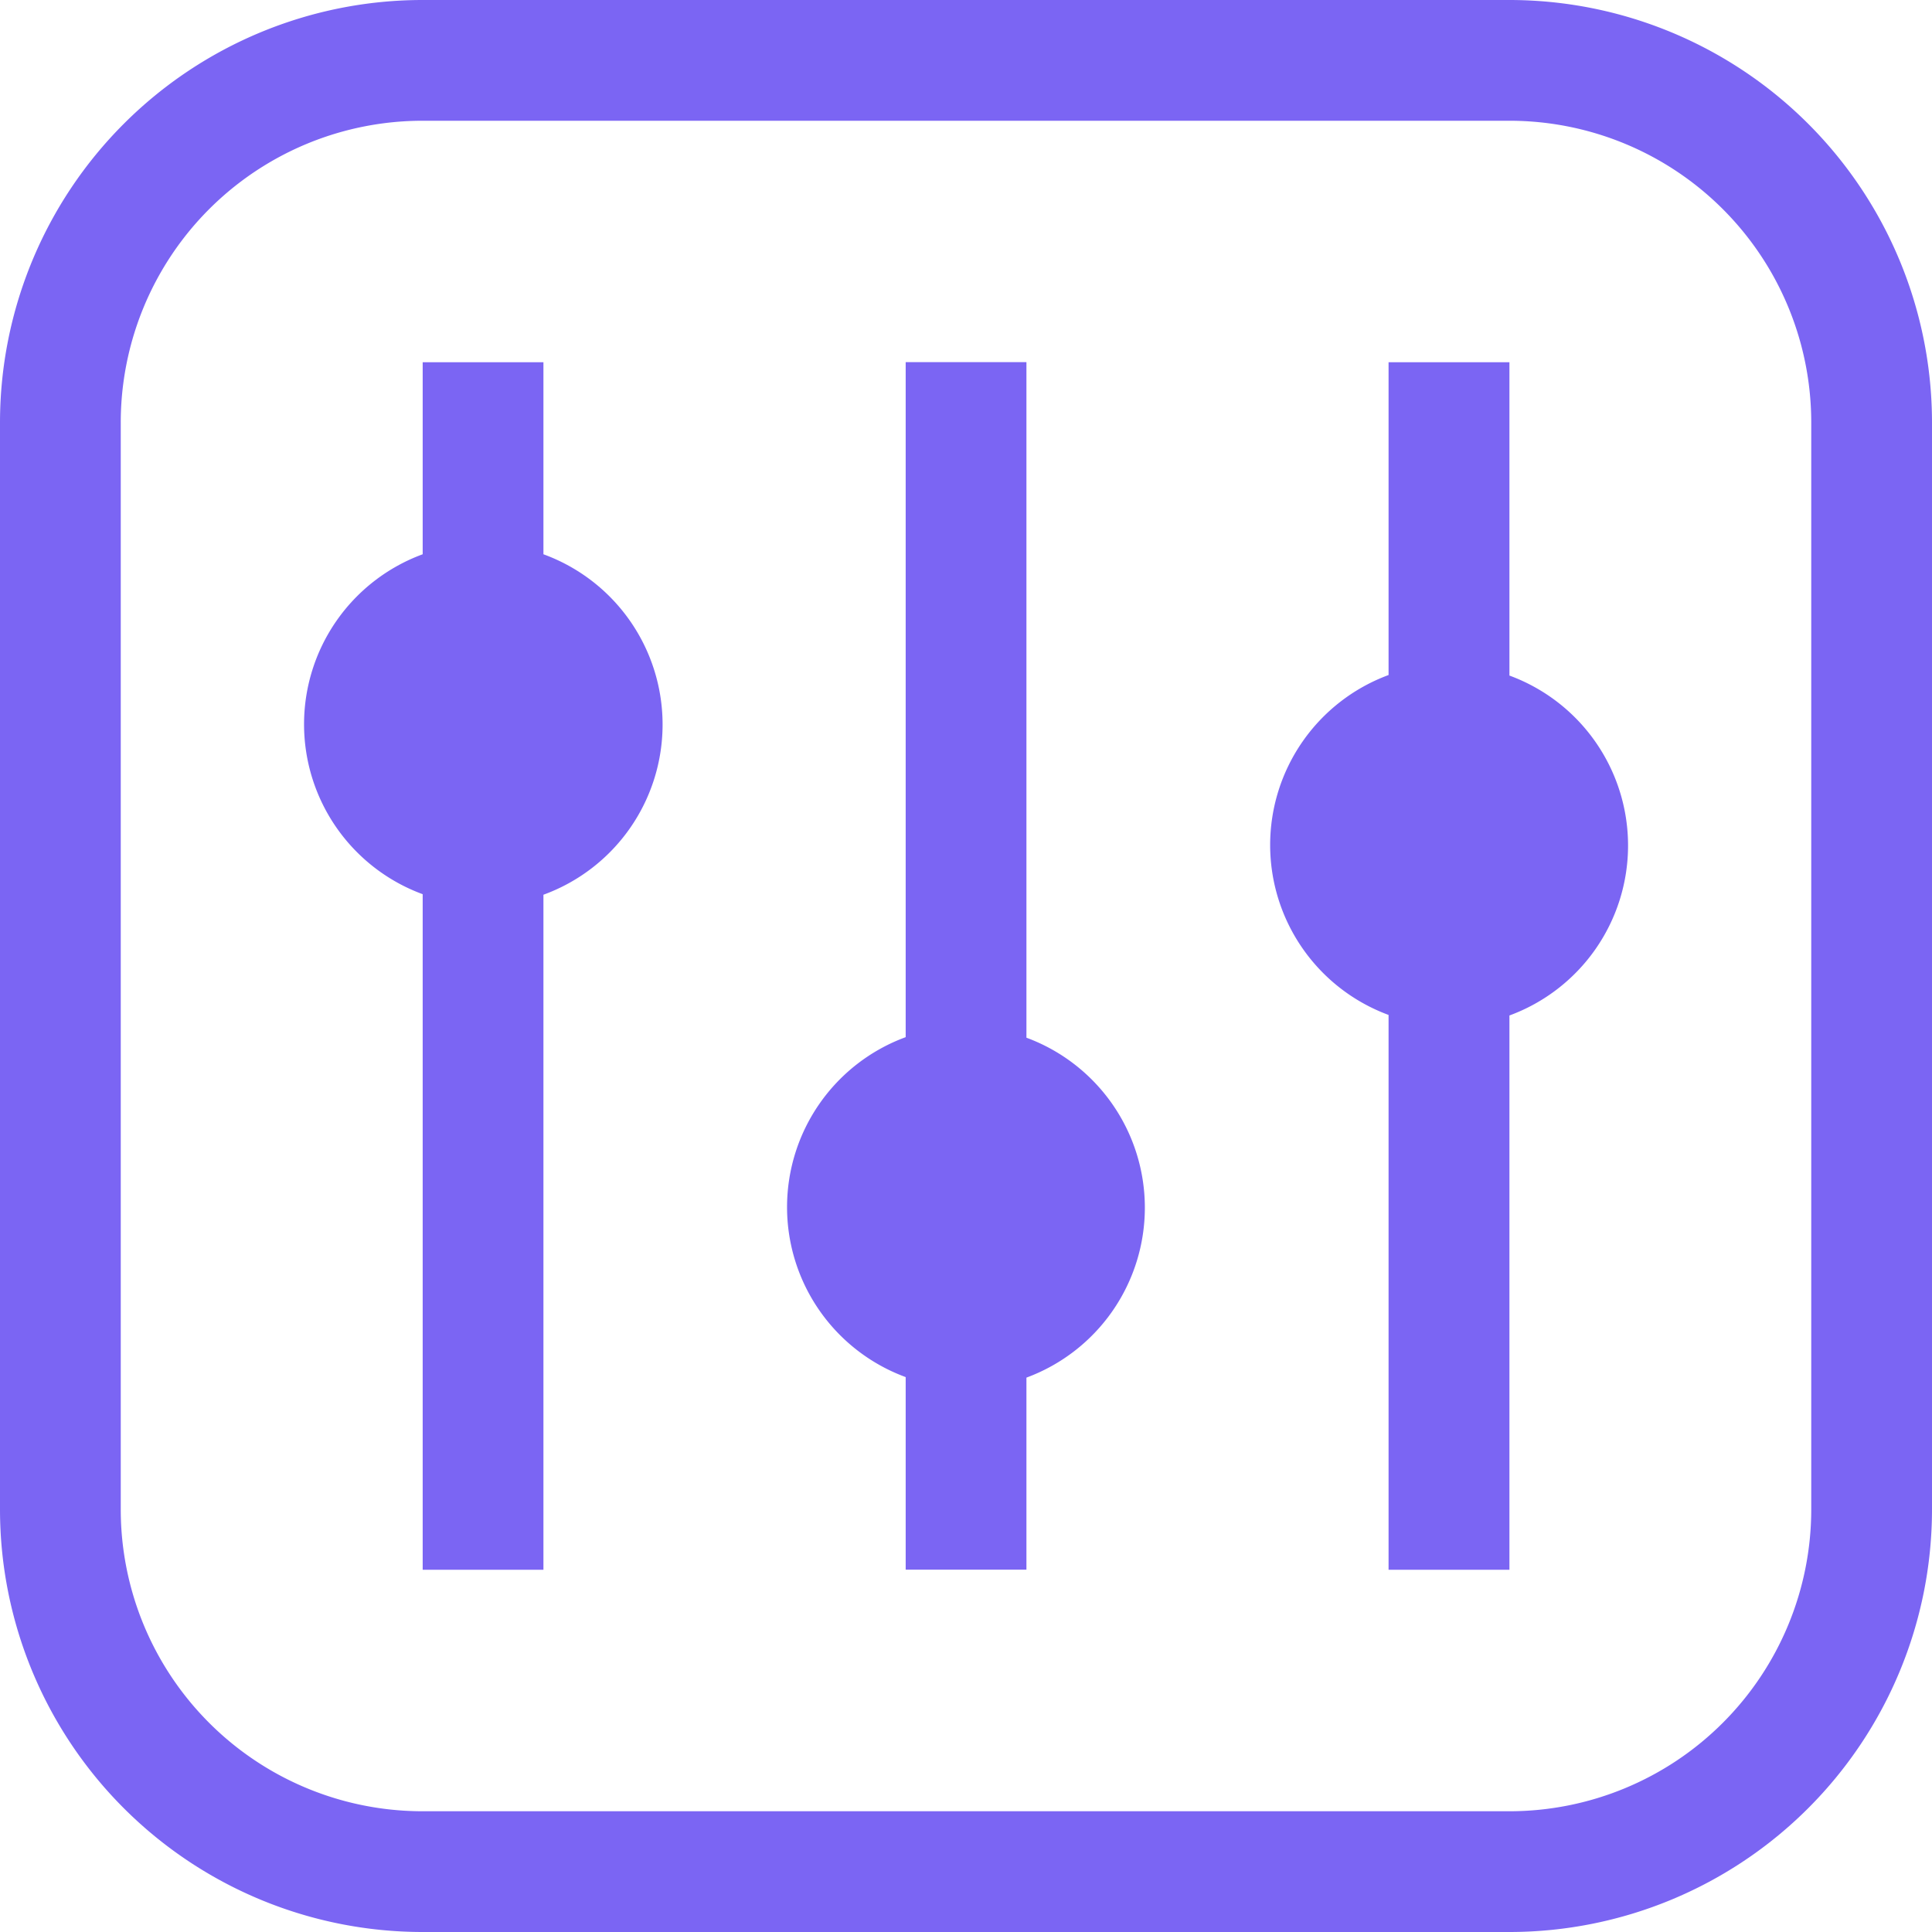 <svg viewBox="0 0 18 18" fill="none" xmlns="http://www.w3.org/2000/svg"><path d="M14.063 0H3.937A3.938 3.938 0 000 3.938v10.124A3.938 3.938 0 003.938 18h10.124A3.938 3.938 0 0018 14.062V3.938A3.938 3.938 0 0014.062 0zm2.812 14.063a2.813 2.813 0 01-2.813 2.812H3.938a2.812 2.812 0 01-2.813-2.813V3.938a2.812 2.812 0 012.813-2.813h10.124a2.812 2.812 0 012.813 2.813v10.124z" fill="#7B65F3"/><path d="M5.063 5.164V3.375H3.938v1.789a1.687 1.687 0 000 3.167v6.294h1.125V8.336a1.688 1.688 0 000-3.172zm4.5 4.506V3.374H8.438v6.289a1.687 1.687 0 000 3.167v1.794h1.125v-1.789a1.688 1.688 0 000-3.167zm4.5-3.376V3.375h-1.126v2.914a1.688 1.688 0 000 3.167v5.169h1.126V9.461a1.687 1.687 0 000-3.167z" fill="#7B65F3"/></svg>